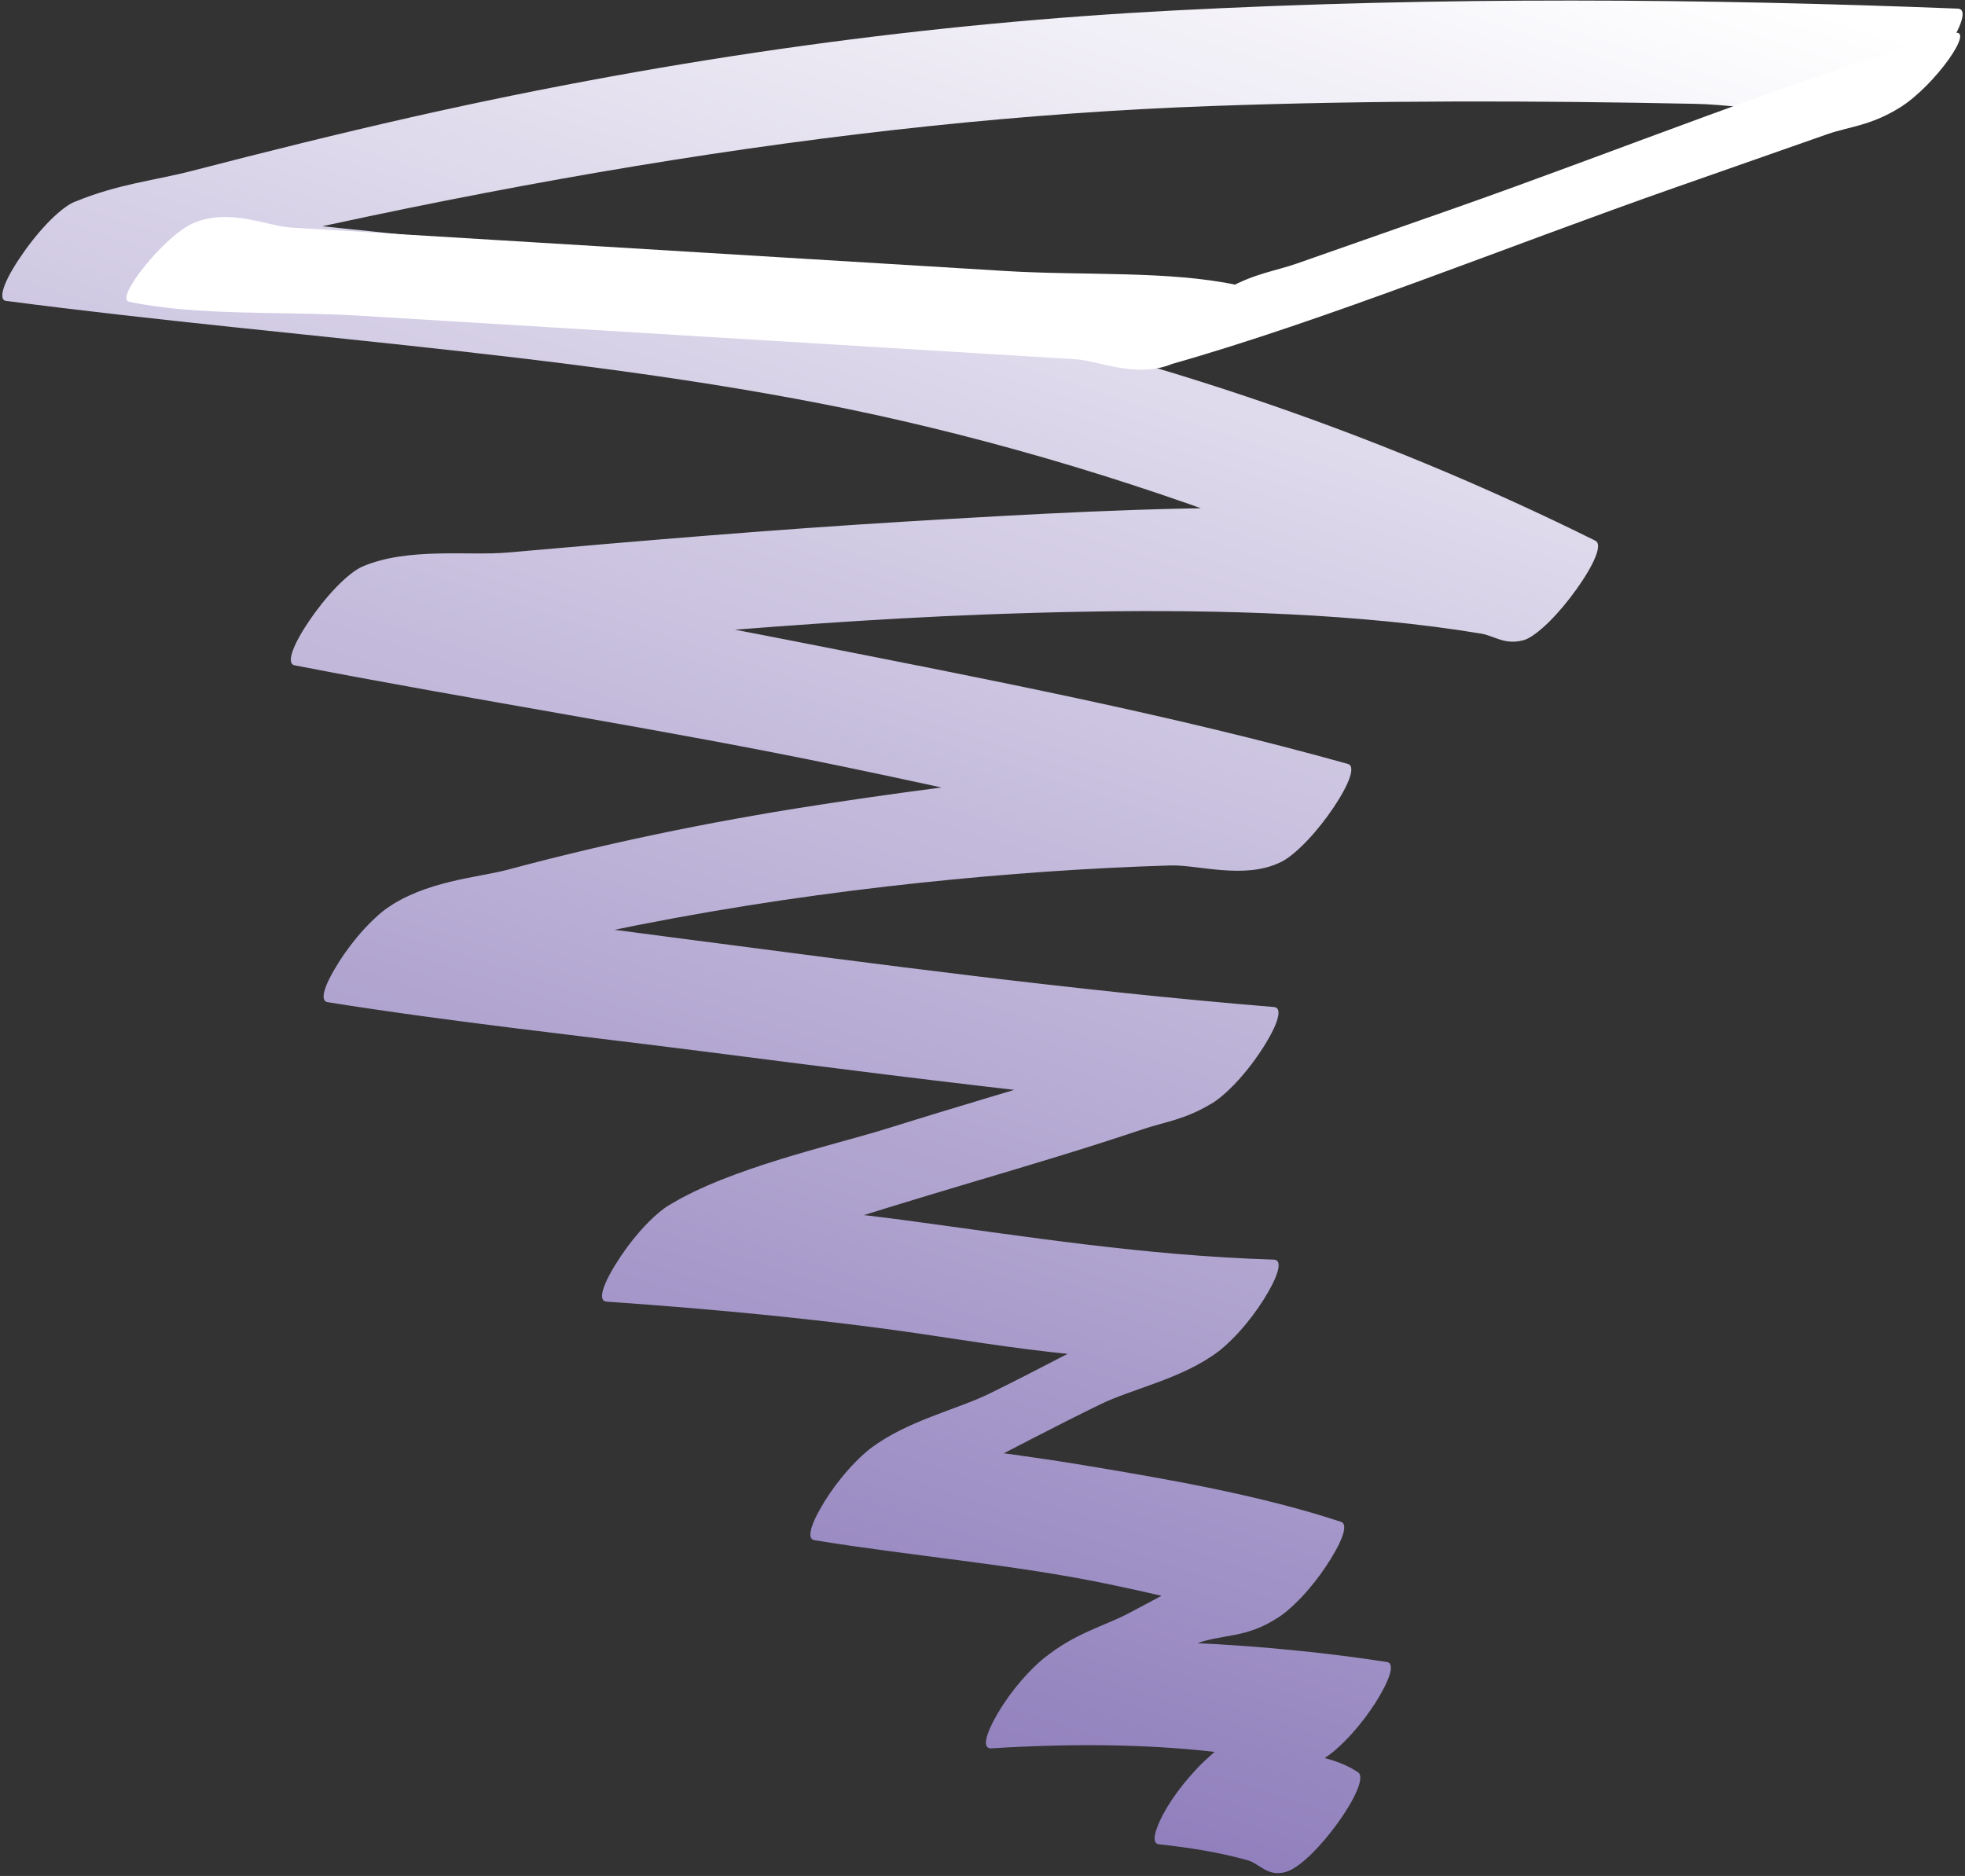 <svg width="420" height="401" viewBox="0 0 420 401" fill="none" xmlns="http://www.w3.org/2000/svg">
<rect x="0" y="0" width="420" height="401" fill="#333333" stroke="none"/>
<path d="M290.287 378.866C293.302 380.947 281.004 398.233 274.951 400.112C271.022 401.332 269.23 398.377 266.686 397.658C260.756 395.981 254.362 394.953 247.713 394.239C243.664 393.805 253.672 378.036 261.104 373.572C265.849 370.722 268.53 373.16 271.053 373.585C277.85 374.729 285.265 375.4 290.287 378.866ZM249.316 393.751C243.604 396.373 248.517 385.07 257.144 376.756C271.3 363.112 288.795 356.605 295.783 355.324C300.583 354.444 292.518 368.604 284.428 374.866C278.47 379.477 274.135 378.487 269.438 380.629C263.538 383.322 254.993 391.145 249.316 393.751ZM296.423 355.267C300.582 355.906 288.846 373.272 282.048 376.38C274.527 379.819 264.533 375.032 259.106 374.427C244.355 372.782 228.619 372.691 211.925 373.727C207.087 374.028 218.045 356.953 225.434 352.882C233.35 348.521 248.809 350.913 254.573 351.176C269.021 351.836 283.013 353.207 296.423 355.267ZM213.192 373.312C206.833 376.224 214.194 361.878 222.965 354.62C229.676 349.068 235.962 347.662 241.32 344.818C257.773 336.083 273.651 327.279 285.844 325.31C290.805 324.509 281.524 340.021 273.589 345.48C266.155 350.595 260.993 349.036 254.828 351.696C241.982 357.239 226.352 367.286 213.192 373.312ZM286.617 325.302C290.528 326.588 277.096 345.305 271.216 346.676C266.672 347.736 264.227 345.043 261.03 344.225C253.158 342.212 245.176 340.344 237.062 338.651C216.857 334.434 194.885 332.621 174.069 329.232C169.936 328.559 181.681 311.197 188.465 308.114C194.859 305.207 198.487 308.678 202.576 309.153C212.468 310.303 222.223 311.637 231.787 313.226C250.703 316.37 269.559 319.695 286.617 325.302ZM175.237 329.012C169.426 331.067 177.616 316.175 186.077 309.63C193.563 303.84 204.661 301.229 211.234 298.021C231.404 288.176 253.891 274.997 271.39 269.441C277.024 267.652 268.61 282.677 260.245 289.006C252.789 294.647 241.977 296.9 235.345 300.114C215.307 309.824 193.193 322.662 175.237 329.012ZM272.265 269.261C276.796 269.402 265.356 286.706 258.288 290.265C250.105 294.385 245.054 290.638 239.835 290.341C226.255 289.568 213.512 287.658 200.799 285.714C177.826 282.202 153.978 279.936 129.664 278.238C125.027 277.915 137.897 259.241 144.393 256.94C151.157 254.543 155.374 257.179 160.256 257.504C171.623 258.261 182.708 259.4 193.559 260.856C219.329 264.314 244.578 268.397 272.265 269.261ZM130.782 277.994C124.254 280.421 134.788 262.716 142.972 257.652C155.859 249.679 178.393 244.742 189.258 241.342C216.542 232.805 242.886 225.665 271.247 215.494C277.695 213.182 267.156 230.858 258.992 235.869C253.352 239.332 248.848 239.841 244.423 241.334C232.05 245.507 220.099 249.042 208.132 252.605C182.971 260.095 157.565 268.038 130.782 277.994ZM272.289 215.261C276.862 215.637 264.302 234.076 257.671 236.537C248.175 240.061 234.758 234.989 227.79 234.217C202.145 231.379 176.793 228.146 151.452 224.896C124.265 221.409 96.651 218.477 70.032 214.228C65.666 213.531 78.862 194.761 85.074 192.88C93.973 190.186 99.19 194.528 105.606 195.376C118.976 197.144 132.355 198.902 145.745 200.644C187.512 206.076 229.131 211.712 272.289 215.261ZM71.005 214.095C65.406 215.798 74.182 200.484 82.403 194.384C90.543 188.343 102.494 187.524 108.346 185.954C132.874 179.372 155.981 174.896 178.283 171.551C216.861 165.765 254.329 161.875 287.793 163.261C292.297 163.447 280.754 180.812 273.745 184.286C266.071 188.091 255.998 184.818 250.154 184.996C232.865 185.525 215.065 186.762 196.773 188.695C157.836 192.811 116.657 200.21 71.005 214.095ZM288.09 163.295C292.129 164.424 278.687 183.204 272.754 184.667C263.868 186.859 254.561 180.502 247.8 178.905C225.413 173.615 202.843 168.568 180.044 163.825C141.619 155.831 101.76 149.758 62.994 142.222C58.728 141.393 71.998 122.62 78.127 120.865C87.492 118.182 95.96 123.603 102.967 124.803C125.821 128.719 148.496 132.875 170.97 137.298C210.639 145.106 250.462 152.782 288.09 163.295ZM63.378 142.232C58.247 142.584 70.718 123.974 77.607 121.051C87.244 116.963 100.25 118.836 108.427 118.115C137.05 115.592 165.602 113.17 193.625 111.489C245.782 108.359 298.223 105.47 340.759 115.504C344.91 116.483 331.576 135.245 325.533 136.869C321.61 137.923 319.408 135.914 316.569 135.442C309.96 134.343 303.171 133.483 296.246 132.809C269.276 130.184 240.333 130.238 210.644 131.35C162.859 133.14 112.28 138.874 63.378 142.232ZM340.987 115.578C344.718 117.43 329.555 137.444 324.784 136.951C319.507 136.405 316.145 132.971 311.908 131.047C303.974 127.447 295.954 123.957 287.832 120.601C257.777 108.181 226.261 97.653 192.631 89.915C132.778 76.143 65.272 72.707 1.405 64.333C-3.268 63.72 11.195 43.646 16.874 42.88C23.166 42.033 27.679 44.03 32.953 44.601C43.651 45.758 54.382 46.873 65.117 47.982C105.517 52.153 146.07 56.132 184.193 63.369C241.409 74.23 293.493 92.001 340.987 115.578ZM2.154 64.255C-4.096 65.864 8.865 46.08 16.004 43.133C25.327 39.283 32.901 38.632 41.093 36.511C56.867 32.426 72.513 28.535 87.868 25.065C145.981 11.936 199.836 4.913 250.613 2.257C308.645 -0.778 364.158 -0.283 418.455 1.843C423.439 2.038 409.157 22.151 403.227 23.281C387.373 26.304 375.709 22.471 362.183 22.193C328.375 21.498 294.129 21.403 258.905 22.664C179.761 25.499 96.047 40.097 2.154 64.255Z" fill="url(#paint0_linear_1_24)"/>
<path d="M417.582 7.105C422.444 5.725 413.52 18.36 406.102 22.977C399.793 26.905 395.165 27.073 390.609 28.671C379.687 32.501 368.764 36.331 357.842 40.16C322.187 52.663 283.642 68.398 250.437 77.822C245.318 79.275 255.401 65.503 262.526 61.591C268.319 58.411 272.615 57.937 277.205 56.328C288.196 52.474 299.186 48.62 310.177 44.766C345.833 32.263 384.374 16.529 417.582 7.105ZM264.463 60.942C267.582 61.612 256.818 75.051 250.809 77.675C243.099 81.041 234.751 77.085 229.916 76.791C212.398 75.725 194.88 74.66 177.361 73.595C143.877 71.559 110.393 69.522 76.909 67.486C60.528 66.49 42.065 67.603 27.555 64.485C24.437 63.815 35.2 50.376 41.209 47.752C48.968 44.365 57.171 48.336 62.102 48.636C79.621 49.701 97.139 50.767 114.657 51.832C148.141 53.868 181.626 55.904 215.11 57.941C231.49 58.937 249.954 57.823 264.463 60.942Z" fill="white"/>
<defs>
<linearGradient id="paint0_linear_1_24" x1="405.5" y1="7.5" x2="227" y2="550.5" gradientUnits="userSpaceOnUse">
<stop stop-color="white"/>
<stop offset="1" stop-color="#6750A4"/>
</linearGradient>
</defs>
</svg>
